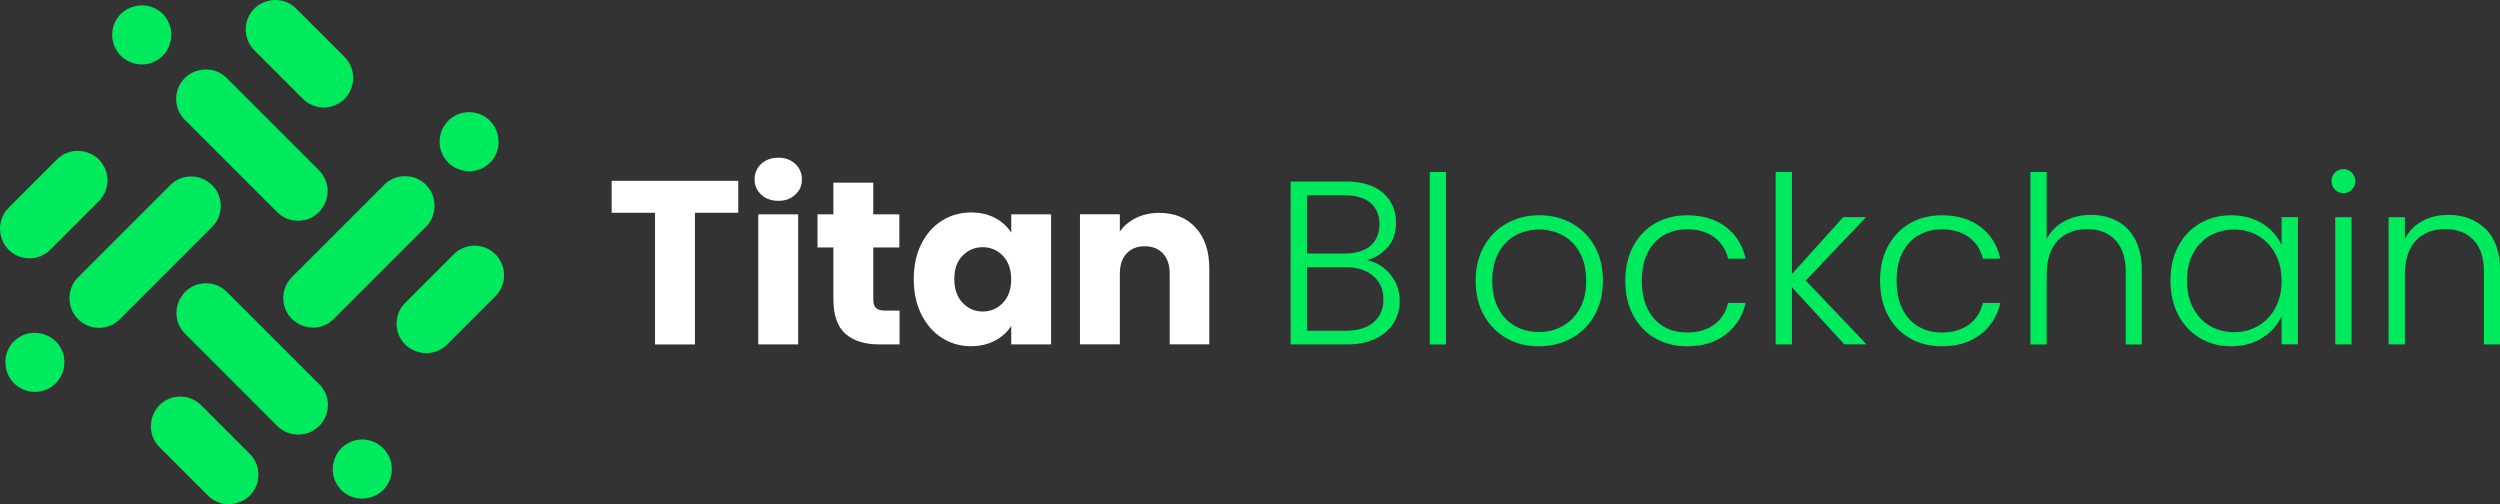 <?xml version="1.0" encoding="UTF-8"?><svg id="Layer_2" xmlns="http://www.w3.org/2000/svg" viewBox="0 0 477.26 96.22"><rect x="0" y="0" width="477.26" height="96.22" fill="#333333" stroke="none"/><defs><style>.cls-1{fill:#fff;}.cls-1,.cls-2{stroke-width:0px;}.cls-2{fill:#00ea5e;}</style></defs><g id="OBJECTS"><path class="cls-1" d="m140.94,34.52v6.1h-8.28v25.14h-7.61v-25.14h-8.28v-6.1h24.16Z"/><path class="cls-1" d="m145.32,37.16c-.84-.79-1.27-1.76-1.27-2.91s.42-2.17,1.27-2.96c.85-.79,1.94-1.18,3.27-1.18s2.38.39,3.23,1.18c.85.79,1.27,1.77,1.27,2.96s-.42,2.13-1.27,2.91c-.84.79-1.92,1.18-3.23,1.18s-2.42-.39-3.27-1.18Zm7.05,3.76v24.83h-7.61v-24.83h7.61Z"/><path class="cls-1" d="m171.73,59.3v6.45h-3.87c-2.76,0-4.91-.67-6.45-2.02-1.54-1.35-2.31-3.55-2.31-6.61v-9.88h-3.03v-6.32h3.03v-6.05h7.61v6.05h4.98v6.32h-4.98v9.97c0,.74.18,1.28.53,1.6.36.33.95.49,1.78.49h2.71Z"/><path class="cls-1" d="m175.89,46.57c.96-1.93,2.28-3.41,3.94-4.45,1.66-1.04,3.51-1.56,5.56-1.56,1.75,0,3.29.36,4.61,1.07,1.32.71,2.34,1.65,3.05,2.8v-3.52h7.61v24.83h-7.61v-3.52c-.74,1.16-1.77,2.09-3.09,2.8-1.32.71-2.86,1.07-4.61,1.07-2.02,0-3.86-.53-5.52-1.58-1.66-1.05-2.97-2.55-3.94-4.49s-1.45-4.19-1.45-6.74.48-4.79,1.45-6.72Zm15.57,2.27c-1.05-1.1-2.34-1.65-3.85-1.65s-2.8.54-3.85,1.62c-1.05,1.08-1.58,2.57-1.58,4.47s.53,3.4,1.58,4.52c1.05,1.11,2.34,1.67,3.85,1.67s2.8-.55,3.85-1.65c1.05-1.1,1.58-2.6,1.58-4.49s-.53-3.4-1.58-4.49Z"/><path class="cls-1" d="m228.26,43.48c1.74,1.88,2.6,4.47,2.6,7.76v14.5h-7.56v-13.48c0-1.66-.43-2.95-1.29-3.87-.86-.92-2.02-1.38-3.47-1.38s-2.61.46-3.47,1.38-1.29,2.21-1.29,3.87v13.48h-7.61v-24.83h7.61v3.29c.77-1.1,1.81-1.96,3.11-2.6,1.3-.64,2.77-.96,4.41-.96,2.91,0,5.23.94,6.96,2.83Z"/><path class="cls-2" d="m265.39,52.36c1.22,1.45,1.82,3.14,1.82,5.07,0,1.57-.39,2.99-1.18,4.25-.79,1.26-1.94,2.25-3.45,2.98-1.51.73-3.32,1.09-5.43,1.09h-10.77v-31.1h10.46c3.14,0,5.54.73,7.19,2.18,1.65,1.45,2.47,3.34,2.47,5.65,0,1.93-.52,3.49-1.56,4.69-1.04,1.2-2.37,2.04-4,2.51,1.75.33,3.23,1.22,4.45,2.67Zm-15.88-3.96h7.25c2.11,0,3.73-.5,4.87-1.49,1.14-.99,1.71-2.37,1.71-4.12s-.57-3.07-1.71-4.05c-1.14-.98-2.81-1.47-5.01-1.47h-7.12v11.12Zm12.7,13.13c1.26-1.07,1.89-2.54,1.89-4.4s-.66-3.36-1.98-4.47c-1.32-1.11-3.09-1.67-5.32-1.67h-7.3v12.15h7.43c2.25,0,4.01-.53,5.27-1.6Z"/><path class="cls-2" d="m276.06,32.83v32.93h-3.11v-32.93h3.11Z"/><path class="cls-2" d="m287.61,64.57c-1.82-1.02-3.26-2.48-4.32-4.36-1.05-1.88-1.58-4.09-1.58-6.61s.53-4.72,1.6-6.61c1.07-1.88,2.52-3.34,4.36-4.36s3.9-1.54,6.18-1.54,4.35.51,6.21,1.54,3.31,2.48,4.36,4.36c1.05,1.88,1.58,4.09,1.58,6.61s-.53,4.69-1.6,6.59c-1.07,1.9-2.54,3.36-4.41,4.38s-3.95,1.54-6.23,1.54-4.34-.51-6.16-1.54Zm10.61-2.27c1.36-.73,2.47-1.82,3.32-3.29.84-1.47,1.27-3.27,1.27-5.41s-.42-3.94-1.25-5.41c-.83-1.47-1.93-2.57-3.29-3.29-1.36-.73-2.85-1.09-4.45-1.09s-3.09.36-4.45,1.09c-1.37.73-2.46,1.82-3.27,3.29-.82,1.47-1.22,3.27-1.22,5.41s.41,3.94,1.22,5.41c.82,1.47,1.9,2.57,3.25,3.29,1.35.73,2.83,1.09,4.43,1.09s3.08-.36,4.45-1.09Z"/><path class="cls-2" d="m311.79,47c1.01-1.88,2.4-3.34,4.18-4.36,1.78-1.02,3.81-1.54,6.1-1.54,3,0,5.46.74,7.41,2.23,1.94,1.48,3.2,3.5,3.76,6.05h-3.34c-.42-1.75-1.31-3.12-2.69-4.12-1.38-.99-3.09-1.49-5.14-1.49-1.63,0-3.1.37-4.41,1.11-1.31.74-2.34,1.85-3.09,3.31-.76,1.47-1.13,3.27-1.13,5.41s.38,3.95,1.13,5.43c.76,1.48,1.79,2.6,3.09,3.34,1.3.74,2.77,1.11,4.41,1.11,2.05,0,3.76-.5,5.14-1.49,1.38-.99,2.28-2.38,2.69-4.16h3.34c-.56,2.49-1.82,4.49-3.78,6.01-1.96,1.51-4.42,2.27-7.39,2.27-2.28,0-4.32-.51-6.1-1.54-1.78-1.02-3.17-2.48-4.18-4.36-1.01-1.88-1.51-4.09-1.51-6.61s.5-4.72,1.51-6.61Z"/><path class="cls-2" d="m352.1,65.75l-10.01-10.9v10.9h-3.11v-32.93h3.11v19.49l9.79-10.86h4.36l-11.52,12.1,11.61,12.19h-4.23Z"/><path class="cls-2" d="m360.42,47c1.01-1.88,2.4-3.34,4.18-4.36,1.78-1.02,3.81-1.54,6.1-1.54,3,0,5.46.74,7.41,2.23,1.94,1.48,3.2,3.5,3.76,6.05h-3.34c-.42-1.75-1.31-3.12-2.69-4.12-1.38-.99-3.09-1.49-5.14-1.49-1.63,0-3.1.37-4.41,1.11-1.31.74-2.34,1.85-3.09,3.31-.76,1.47-1.13,3.27-1.13,5.41s.38,3.95,1.13,5.43c.76,1.48,1.79,2.6,3.09,3.34,1.3.74,2.77,1.11,4.41,1.11,2.05,0,3.76-.5,5.14-1.49,1.38-.99,2.28-2.38,2.69-4.16h3.34c-.56,2.49-1.82,4.49-3.78,6.01-1.96,1.51-4.42,2.27-7.39,2.27-2.28,0-4.32-.51-6.1-1.54-1.78-1.02-3.17-2.48-4.18-4.36-1.01-1.88-1.51-4.09-1.51-6.61s.5-4.72,1.51-6.61Z"/><path class="cls-2" d="m404.14,42.17c1.47.77,2.62,1.95,3.47,3.54.85,1.59,1.27,3.52,1.27,5.81v14.24h-3.07v-13.88c0-2.64-.66-4.66-1.98-6.05-1.32-1.39-3.12-2.09-5.41-2.09s-4.21.74-5.61,2.22c-1.39,1.48-2.09,3.66-2.09,6.54v13.26h-3.11v-32.93h3.11v12.77c.77-1.45,1.91-2.58,3.4-3.38,1.5-.8,3.18-1.2,5.05-1.2s3.49.39,4.96,1.16Z"/><path class="cls-2" d="m415.84,47c.99-1.88,2.37-3.34,4.14-4.36,1.76-1.02,3.76-1.54,5.98-1.54s4.31.53,5.98,1.6c1.67,1.07,2.88,2.43,3.63,4.09v-5.34h3.11v24.29h-3.11v-5.38c-.77,1.66-2,3.03-3.67,4.12-1.68,1.08-3.67,1.62-5.98,1.62s-4.18-.52-5.94-1.56c-1.77-1.04-3.14-2.51-4.14-4.41-.99-1.9-1.49-4.09-1.49-6.58s.5-4.68,1.49-6.56Zm18.53,1.45c-.8-1.48-1.89-2.62-3.27-3.43-1.38-.8-2.9-1.2-4.56-1.2s-3.26.39-4.63,1.16c-1.36.77-2.44,1.89-3.23,3.36s-1.18,3.21-1.18,5.23.39,3.73,1.18,5.23c.79,1.5,1.86,2.64,3.23,3.43,1.36.79,2.91,1.18,4.63,1.18s3.18-.4,4.56-1.2,2.47-1.94,3.27-3.43c.8-1.48,1.2-3.2,1.2-5.16s-.4-3.68-1.2-5.16Z"/><path class="cls-2" d="m445.76,36.21c-.44-.44-.67-.99-.67-1.65s.22-1.19.67-1.62c.45-.43.98-.65,1.6-.65s1.16.22,1.6.65c.44.43.67.97.67,1.62s-.22,1.2-.67,1.65c-.45.44-.98.67-1.6.67s-1.16-.22-1.6-.67Zm3.16,5.25v24.29h-3.11v-24.29h3.11Z"/><path class="cls-2" d="m474.5,43.7c1.84,1.79,2.76,4.4,2.76,7.81v14.24h-3.07v-13.88c0-2.64-.66-4.66-1.98-6.05-1.32-1.39-3.12-2.09-5.41-2.09s-4.21.74-5.61,2.22c-1.39,1.48-2.09,3.66-2.09,6.54v13.26h-3.11v-24.29h3.11v4.14c.77-1.48,1.88-2.62,3.34-3.4,1.45-.79,3.1-1.18,4.94-1.18,2.91,0,5.28.9,7.12,2.69Z"/><path class="cls-2" d="m21.53,7.74c.21,1.07.72,2.09,1.55,2.91h0c1.65,1.65,4.08,2.07,6.11,1.24.68-.28,1.32-.69,1.87-1.24h0c.25-.25.46-.52.65-.8.06-.08.11-.17.16-.26.06-.1.14-.2.19-.31-.01,0-.03.01-.04.02,1.14-2.13.84-4.84-.96-6.64-1.8-1.8-4.5-2.1-6.64-.96,0-.01.01-.03.02-.04-.11.06-.2.13-.31.19-.09.05-.17.1-.26.16-.28.19-.55.4-.8.65-.55.55-.96,1.19-1.24,1.87-.28.68-.41,1.4-.41,2.12,0,.36.03.72.1,1.08Z"/><path class="cls-2" d="m35.3,22.88l17.61,17.61c2.2,2.2,5.78,2.2,7.98,0,.17-.17.32-.34.46-.52-.01,0-.03,0-.04.01,1.75-2.21,1.63-5.42-.42-7.47l-17.61-17.61c-1.61-1.61-3.94-2.03-5.95-1.29,0,0,0,0,0-.01-.02,0-.05.02-.07.03-.08.03-.16.07-.24.1-.27.12-.54.26-.8.42-.04.03-.08.06-.13.09-.28.19-.55.41-.81.66-1.1,1.1-1.65,2.55-1.65,3.99,0,.72.14,1.44.41,2.12.28.68.69,1.32,1.24,1.87Z"/><path class="cls-2" d="m57.81,18.86c1.1,1.1,2.55,1.65,3.99,1.65.72,0,1.44-.14,2.12-.41.68-.28,1.32-.69,1.87-1.24h0s0,0,0,0c.25-.25.46-.52.65-.79.07-.1.12-.2.18-.3.06-.11.14-.21.2-.32-.01,0-.02,0-.04.01,1.1-2.13.79-4.79-1-6.58L56.54,1.64c-1.78-1.78-4.45-2.1-6.58-1,0-.01,0-.02.01-.04-.11.06-.21.13-.32.2-.1.06-.2.12-.3.18-.28.19-.55.4-.79.65,0,0,0,0,0,0-.83.83-1.34,1.85-1.55,2.91-.34,1.78.17,3.69,1.55,5.07l9.25,9.25Z"/><path class="cls-2" d="m95.58,49.96s.02,0,.04.01c-.06-.11-.13-.21-.2-.32-.06-.1-.12-.2-.18-.3-.19-.28-.4-.55-.65-.8-2.2-2.2-5.78-2.2-7.98,0l-9.25,9.25c-1.38,1.38-1.89,3.29-1.55,5.07.21,1.07.72,2.09,1.55,2.91,0,0,0,0,0,0,.25.25.52.46.79.65.1.07.2.12.3.18.11.06.21.14.32.2,0-.01,0-.02-.01-.04,2.12,1.1,4.79.79,6.58-1l9.25-9.25c1.78-1.78,2.1-4.45,1-6.58Z"/><path class="cls-2" d="m54.18,57.98c.21,1.07.72,2.09,1.55,2.91,0,0,0,0,0,0,.17.17.34.31.52.46,0-.01,0-.03-.01-.04,2.21,1.75,5.42,1.63,7.47-.42l17.61-17.61c1.61-1.61,2.03-3.94,1.29-5.95,0,0,0,0,.01,0,0-.02-.02-.05-.03-.07-.03-.08-.07-.16-.1-.24-.12-.27-.26-.54-.42-.8-.03-.04-.06-.08-.09-.13-.19-.28-.41-.55-.66-.81h0c-.83-.83-1.85-1.34-2.91-1.55-1.78-.34-3.69.17-5.07,1.55l-17.61,17.61c-1.38,1.38-1.89,3.29-1.55,5.07Z"/><path class="cls-2" d="m85.56,31.05h0c.25.25.52.46.8.65.08.06.17.11.26.16.1.06.2.14.31.19,0-.01-.01-.03-.02-.04,2.13,1.14,4.84.84,6.64-.96h0c1.8-1.8,2.1-4.5.96-6.64.01,0,.03.01.04.02-.06-.11-.13-.2-.19-.31-.05-.09-.1-.17-.16-.26-.19-.28-.4-.55-.65-.8h0c-2.2-2.2-5.78-2.2-7.98,0-2.2,2.2-2.2,5.78,0,7.98Z"/><path class="cls-2" d="m73.14,85.56c-1.65-1.65-4.08-2.07-6.11-1.24-.68.28-1.32.69-1.87,1.24h0c-.25.25-.46.52-.65.8-.06.08-.11.17-.16.26-.06.1-.14.2-.19.31.01,0,.03-.01.04-.02-1.14,2.13-.84,4.84.96,6.64s4.5,2.1,6.64.96c0,.01-.01.03-.02.04.11-.06.2-.13.31-.19.09-.05.17-.1.26-.16.28-.19.55-.4.8-.65h0c2.2-2.2,2.2-5.78,0-7.98h0Z"/><path class="cls-2" d="m60.92,73.34l-17.61-17.61c-.83-.83-1.85-1.34-2.91-1.55-.71-.14-1.44-.14-2.16,0-1.07.21-2.09.72-2.91,1.55h0c-.17.17-.31.34-.46.52.01,0,.03,0,.04-.01-1.75,2.21-1.63,5.42.42,7.47l17.61,17.61c1.61,1.61,3.94,2.03,5.95,1.29,0,0,0,0,0,.01.02,0,.05-.02.07-.03.08-.03.16-.07.24-.1.27-.12.54-.26.8-.42.04-.03.08-.06.13-.09.28-.19.55-.41.81-.66h0c.83-.83,1.34-1.85,1.55-2.91.21-1.07.1-2.18-.31-3.2-.28-.68-.69-1.32-1.24-1.87Z"/><path class="cls-2" d="m38.41,77.36c-1.38-1.38-3.29-1.89-5.07-1.55-1.07.21-2.09.72-2.91,1.55-.25.25-.46.52-.65.8-.07.1-.12.2-.18.3-.06.11-.14.21-.2.32.01,0,.02,0,.04-.01-1.1,2.12-.79,4.79,1,6.58l9.25,9.25c1.78,1.78,4.45,2.1,6.58,1,0,.01,0,.02-.01.04.11-.06.21-.13.32-.2.1-.06.2-.12.3-.18.28-.19.55-.4.8-.65h0c2.2-2.2,2.2-5.78,0-7.98l-9.25-9.25Z"/><path class="cls-2" d="m12.2,68.08c-.21-1.07-.72-2.09-1.55-2.91h0c-.25-.25-.52-.46-.8-.65-.08-.06-.17-.11-.26-.16-.1-.06-.2-.14-.31-.19,0,.01.01.03.02.04-2.13-1.14-4.84-.84-6.64.96-1.8,1.8-2.1,4.5-.96,6.64-.01,0-.03-.01-.04-.02.06.11.13.2.19.31.05.09.1.17.16.26.19.28.4.55.65.8h0c2.2,2.2,5.78,2.2,7.98,0,1.1-1.1,1.65-2.55,1.65-3.99,0-.36-.03-.72-.1-1.08Z"/><path class="cls-2" d="m41.73,41.44c.28-.68.41-1.4.41-2.12,0-.36-.03-.72-.1-1.08-.21-1.07-.72-2.09-1.55-2.91-.17-.17-.34-.32-.52-.46,0,.01,0,.03.01.04-2.21-1.75-5.42-1.63-7.47.42l-17.61,17.61c-1.61,1.61-2.03,3.94-1.29,5.95,0,0,0,0-.01,0,0,.02.02.05.03.07.03.08.07.16.1.24.12.27.26.54.42.8.03.04.06.08.09.12.19.28.41.55.66.81h0c2.2,2.2,5.78,2.2,7.98,0l17.61-17.61c.55-.55.96-1.19,1.24-1.87Z"/><path class="cls-2" d="m.8,46.56c.06.1.12.2.18.3.19.28.4.55.65.8h0c.83.83,1.85,1.34,2.91,1.55.36.07.72.1,1.08.1.72,0,1.44-.14,2.12-.41.68-.28,1.32-.69,1.87-1.24l9.25-9.25c2.2-2.2,2.2-5.78,0-7.98h0c-.25-.25-.52-.46-.8-.65-.1-.07-.2-.12-.3-.18-.11-.06-.21-.14-.32-.2,0,.01,0,.02.01.04-2.12-1.1-4.79-.79-6.58,1L1.64,39.68c-1.78,1.78-2.1,4.45-1,6.58-.01,0-.02,0-.04-.01.06.11.13.21.2.32Z"/></g></svg>